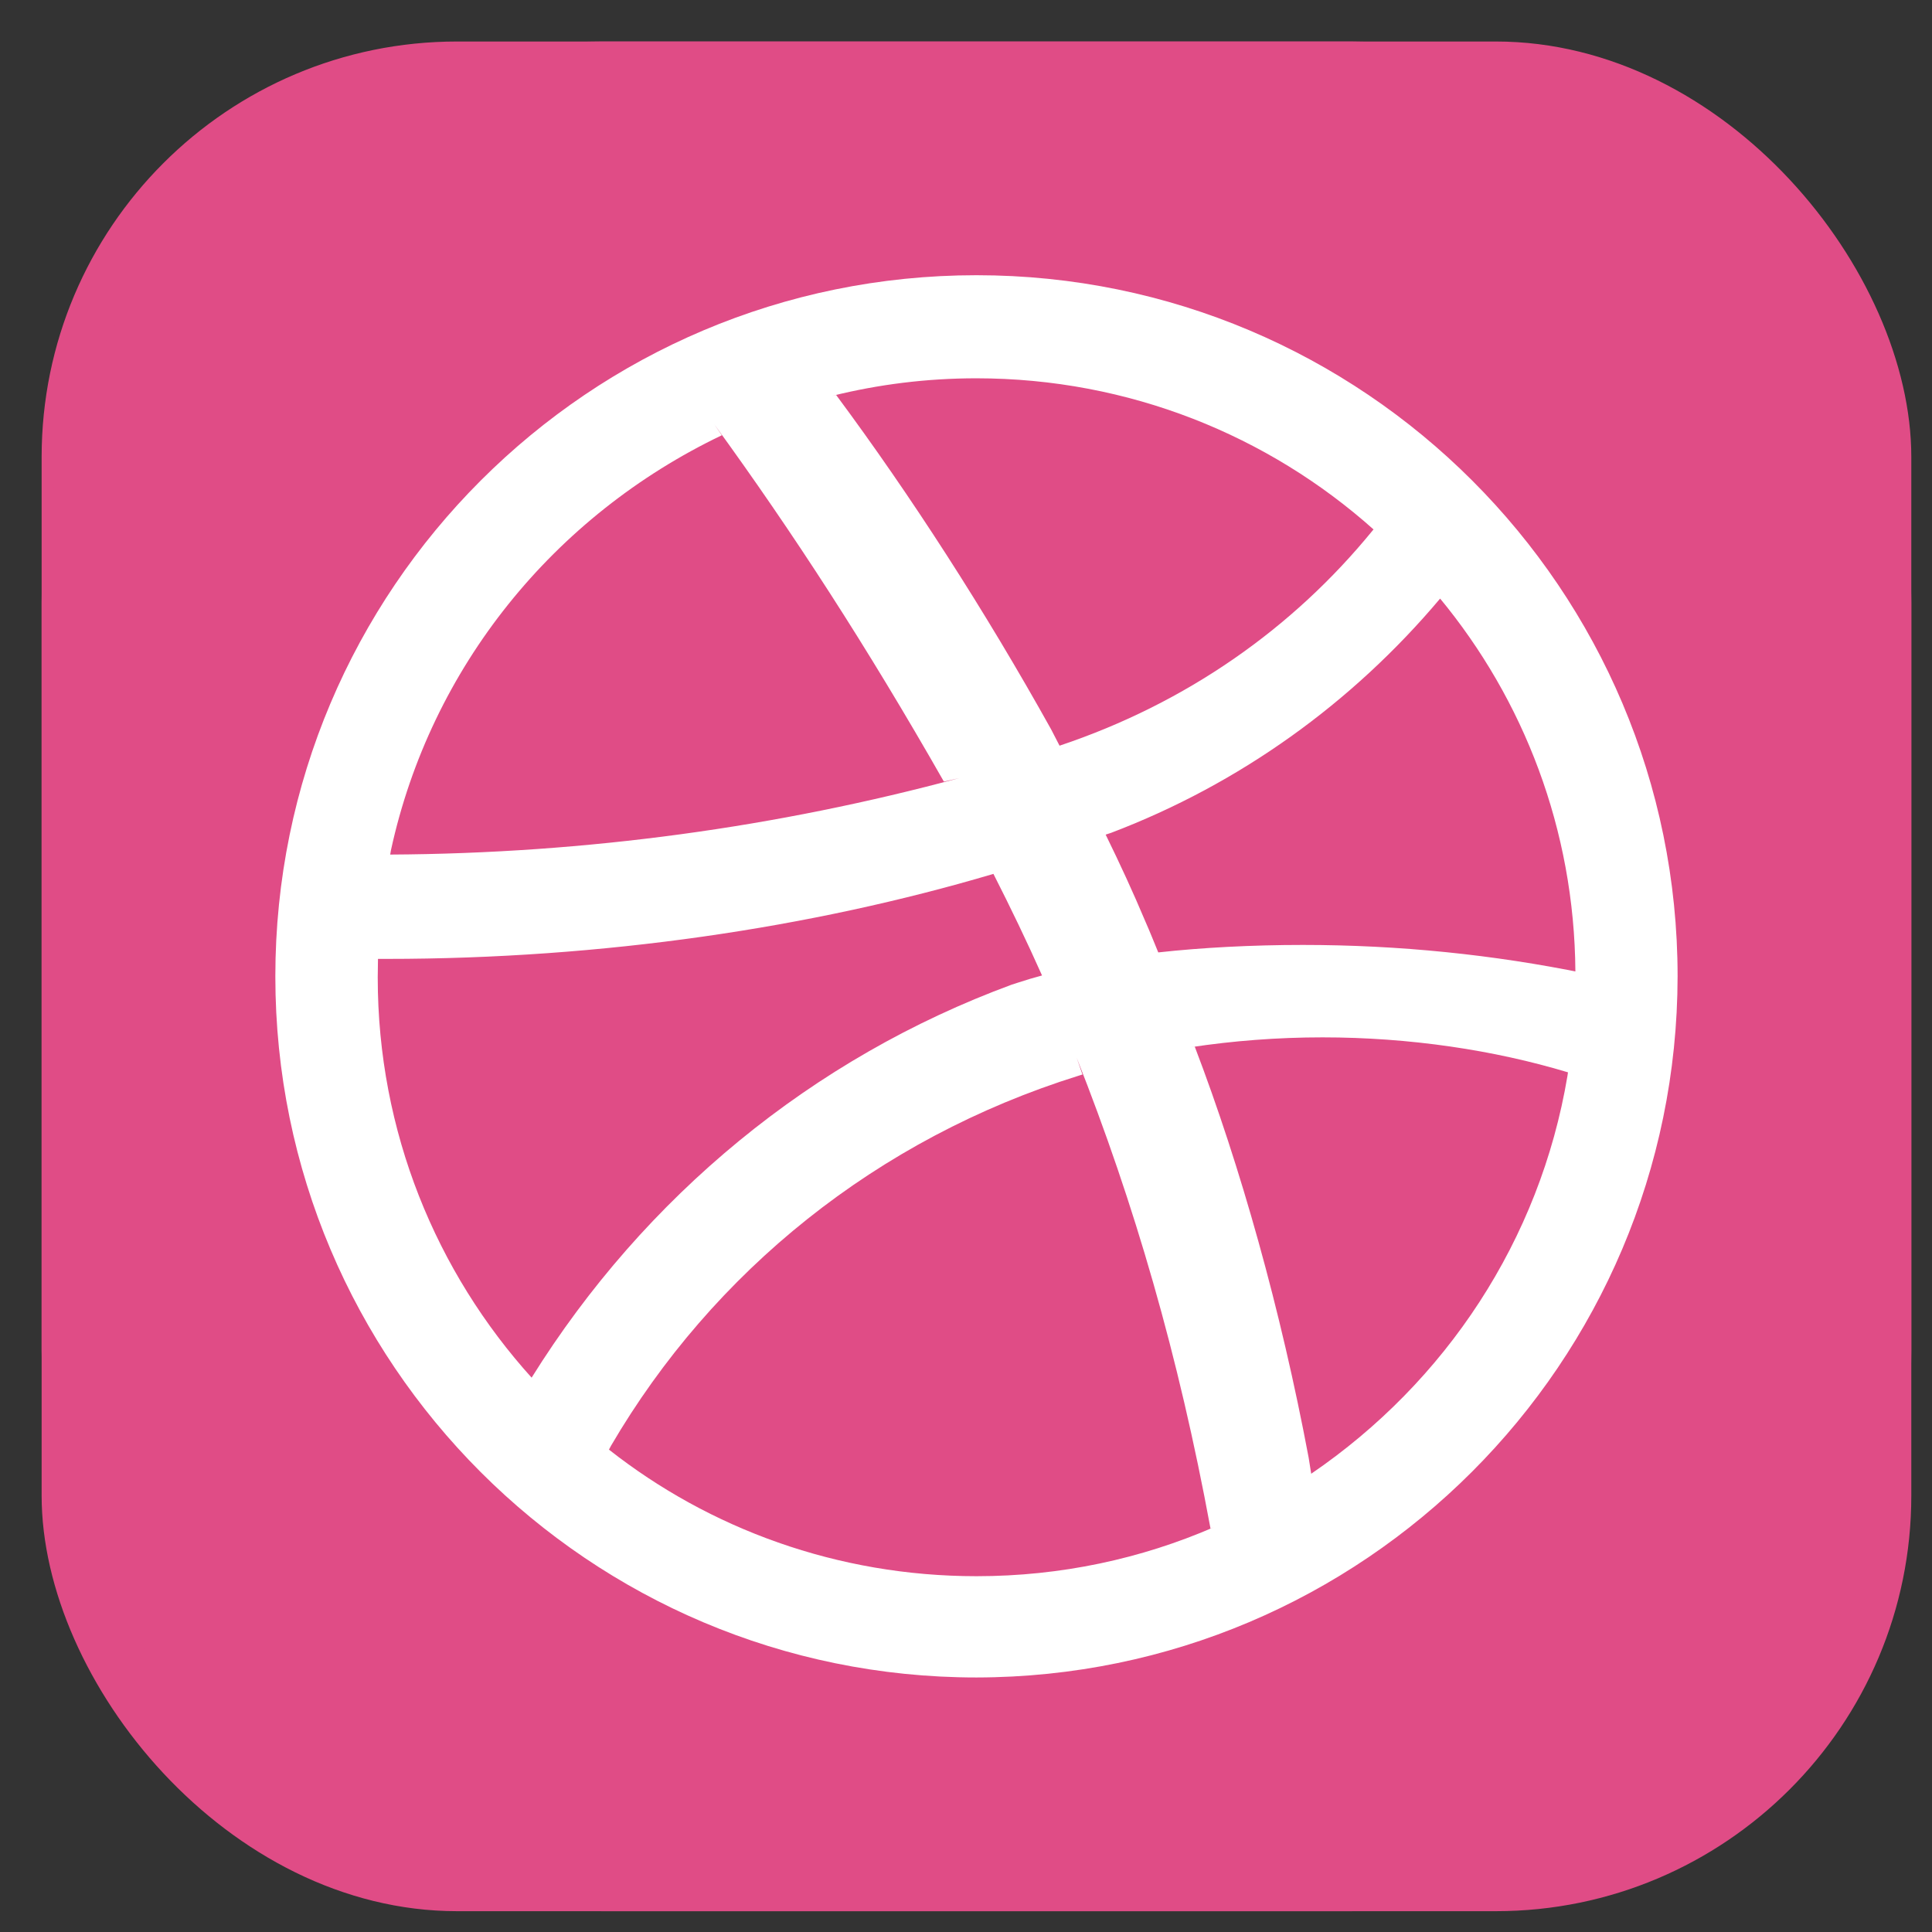 <svg width="31" height="31" viewBox="0 0 31 31" fill="none" xmlns="http://www.w3.org/2000/svg">
<rect x="0" y="0" width="31" height="31" fill="#333333" stroke="none"/>
<rect x="0.668" y="0.666" width="30" height="30" rx="6.667" fill="#E04C86"/>
<rect x="0.668" y="0.666" width="30" height="30" rx="9" fill="#E04C86"/>
<path d="M23.107 9.605C21.696 11.281 19.889 12.58 17.829 13.363L17.741 13.392C17.966 13.851 18.181 14.316 18.378 14.785C18.453 14.954 18.519 15.123 18.585 15.282C19.28 15.205 20.087 15.162 20.904 15.162C22.452 15.162 23.963 15.318 25.423 15.616L25.278 15.591C25.263 13.31 24.448 11.224 23.099 9.594L23.112 9.61L23.107 9.605ZM13.418 6.34C14.615 7.953 15.801 9.791 16.867 11.705L17.001 11.965C19.036 11.284 20.744 10.082 22.023 8.514L22.039 8.495C20.353 6.99 18.117 6.07 15.666 6.07C14.869 6.07 14.094 6.168 13.353 6.352L13.419 6.338L13.418 6.34ZM6.26 13.712C9.426 13.695 12.483 13.269 15.395 12.484L15.145 12.541C13.906 10.367 12.728 8.552 11.46 6.807L11.582 6.984C8.885 8.275 6.911 10.709 6.273 13.642L6.262 13.706L6.26 13.712ZM8.529 22.107C10.345 19.194 13.038 16.976 16.234 15.799L16.34 15.765C16.467 15.723 16.593 15.686 16.72 15.652C16.476 15.104 16.213 14.559 15.94 14.022C13.023 14.887 9.672 15.386 6.204 15.386C6.155 15.386 6.106 15.386 6.057 15.386H6.065L6.061 15.679C6.061 15.681 6.061 15.683 6.061 15.685C6.061 18.159 6.999 20.413 8.537 22.113L8.53 22.105L8.529 22.107ZM19.423 24.525C18.911 21.75 18.2 19.306 17.275 16.971L17.369 17.241L17.308 17.26C14.072 18.27 11.437 20.405 9.804 23.198L9.771 23.26C11.38 24.527 13.435 25.291 15.669 25.291C17.024 25.291 18.312 25.011 19.479 24.504L19.417 24.528L19.423 24.525ZM25.155 17.205C23.976 16.85 22.622 16.645 21.22 16.645C20.497 16.645 19.787 16.7 19.093 16.805L19.171 16.795C19.906 18.719 20.552 21.018 20.998 23.389L21.039 23.647C23.195 22.176 24.709 19.901 25.151 17.262L25.159 17.206L25.155 17.205ZM15.668 26.916C9.455 26.916 4.418 21.879 4.418 15.666C4.418 9.453 9.455 4.416 15.668 4.416C21.881 4.416 26.918 9.453 26.918 15.666C26.91 21.875 21.877 26.907 15.668 26.916Z" fill="white"/>
</svg>
